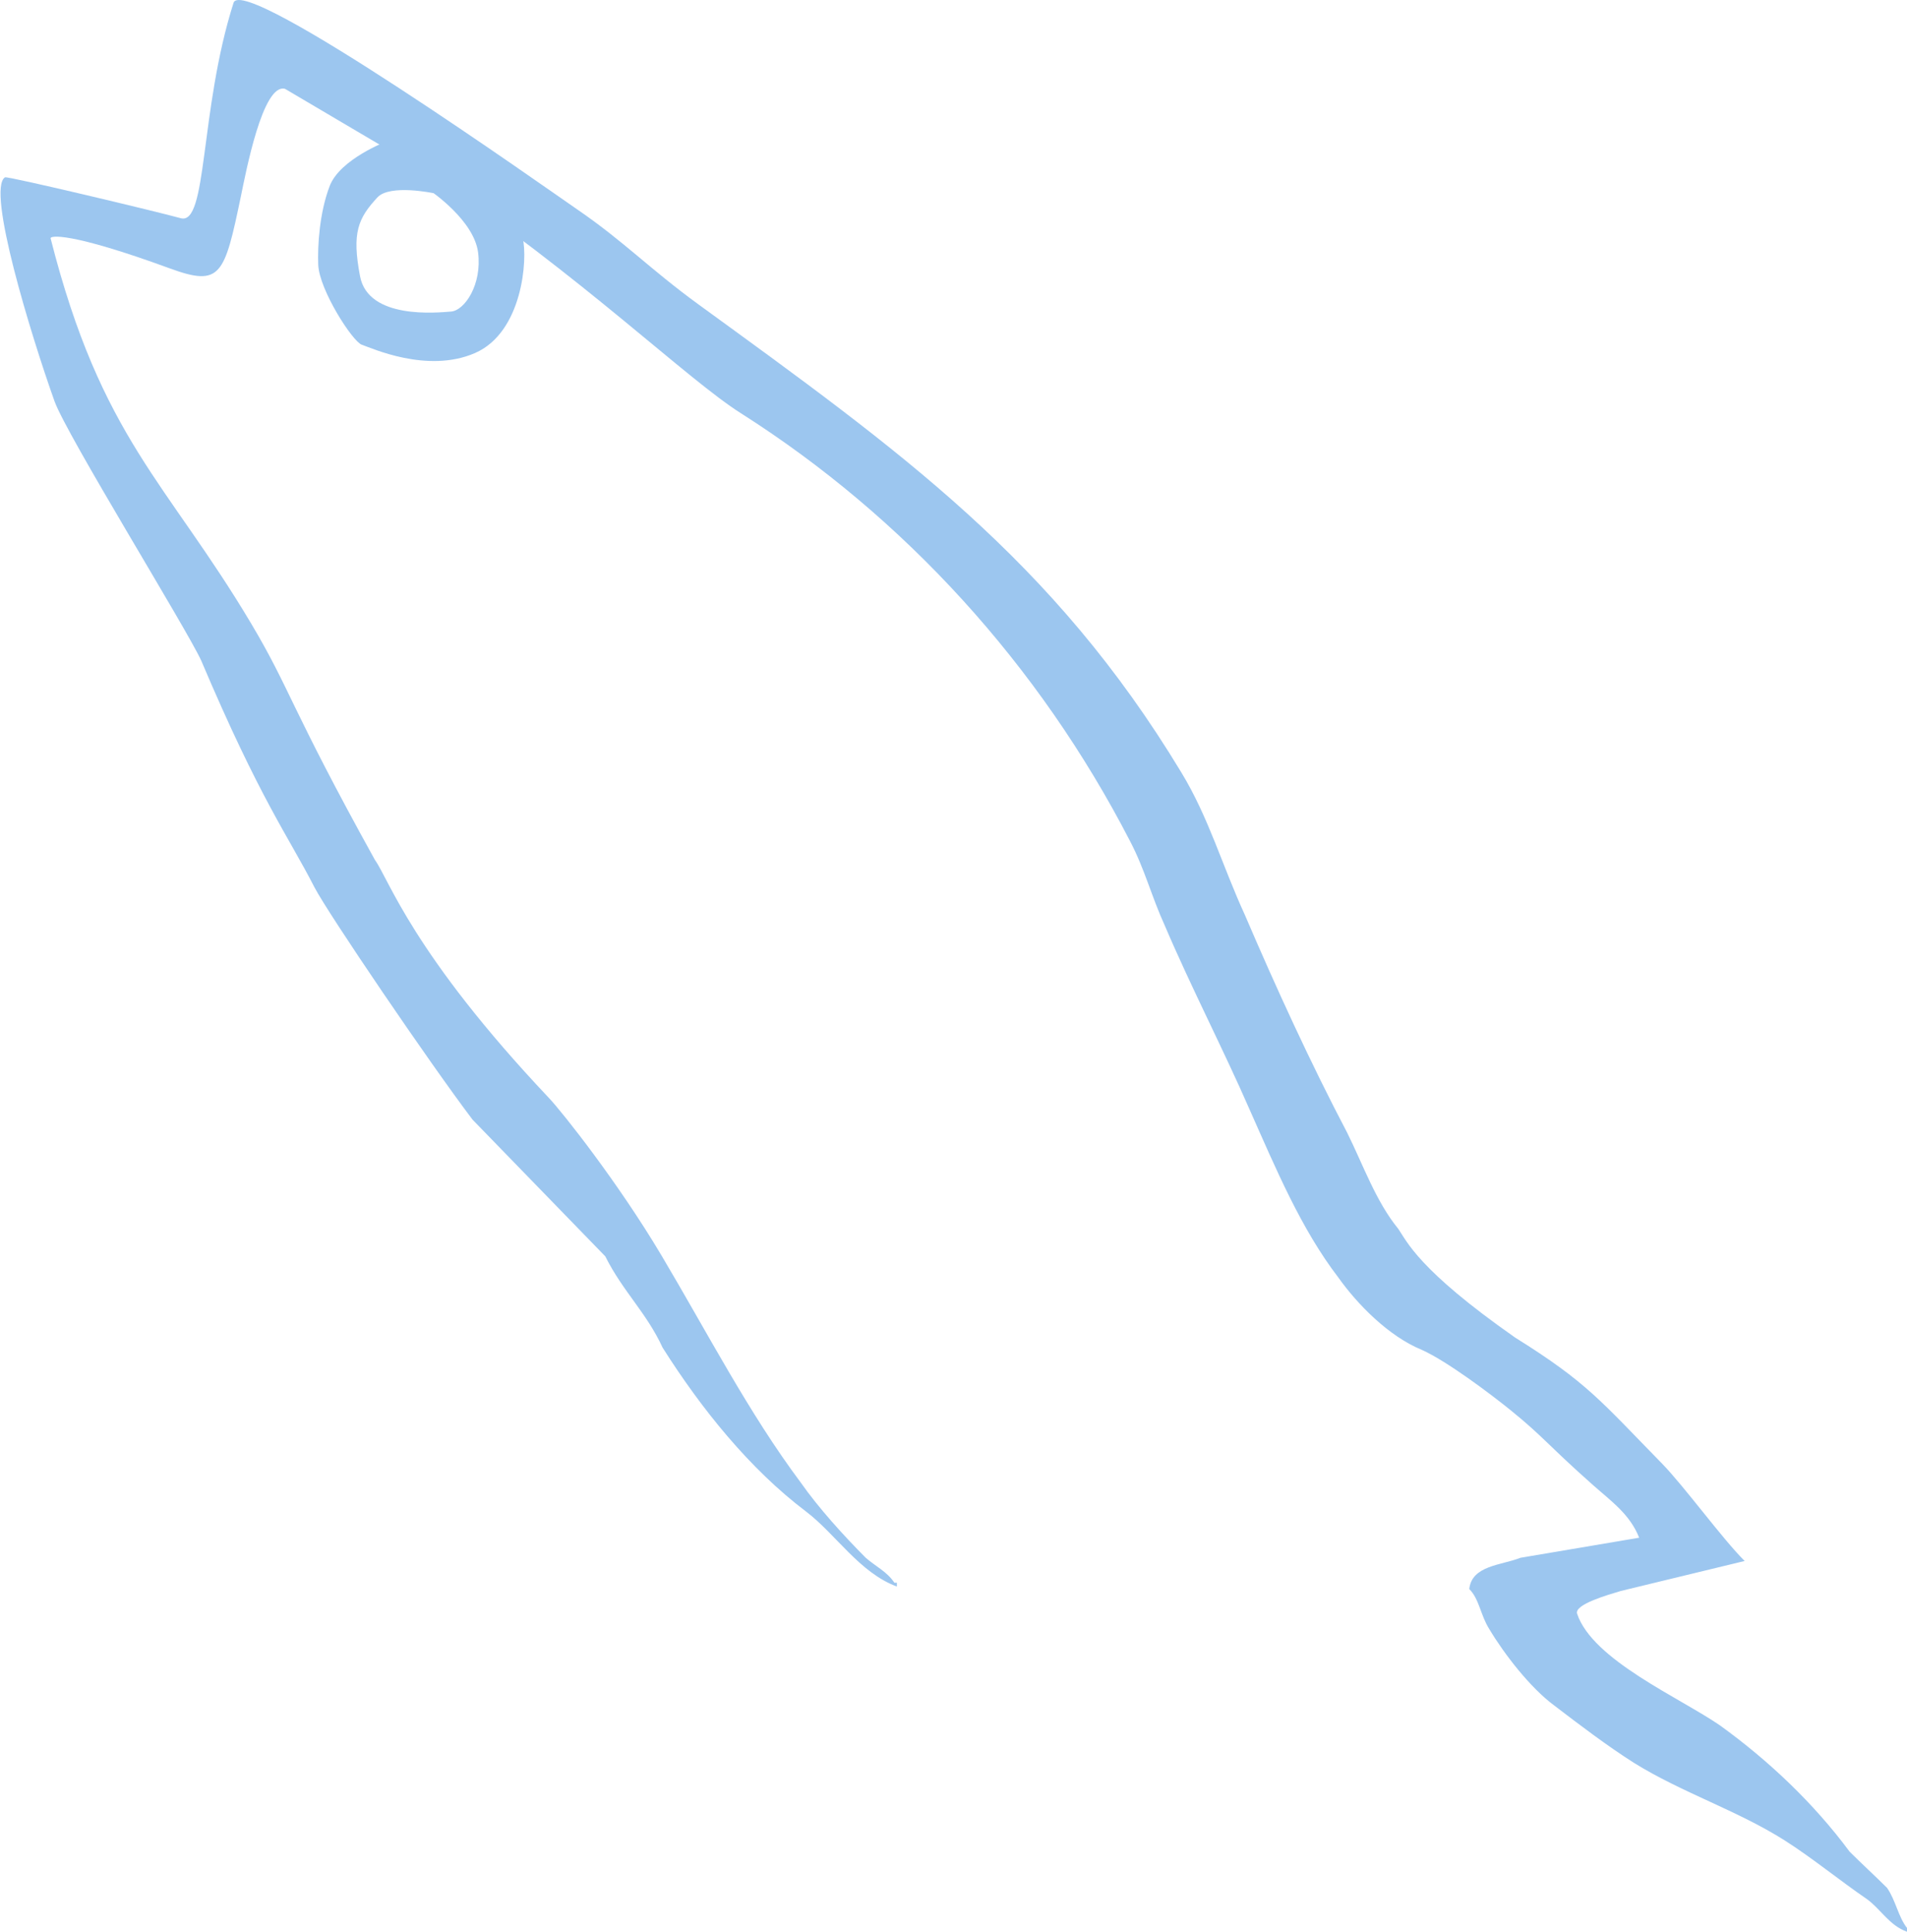 <?xml version="1.0" encoding="UTF-8"?>
<!DOCTYPE svg PUBLIC "-//W3C//DTD SVG 1.1//EN" "http://www.w3.org/Graphics/SVG/1.1/DTD/svg11.dtd">
<svg version="1.1" xmlns="http://www.w3.org/2000/svg" xmlns:xlink="http://www.w3.org/1999/xlink" x="0" y="0" width="165.326" height="167.419" viewBox="0, 0, 165.326, 167.419">
  <g id="shishamo-nav-logo-4" transform="translate(-99.506, -0)">
    <path d="M231.318,135.01 C229.696,135.659 227.104,135.659 226.883,137.719 C227.754,138.585 227.857,139.993 228.62,141.191 C229.913,143.358 232.179,146.281 234.237,147.802 C236.508,149.537 238.779,151.265 241.16,152.783 C245.373,155.395 250.132,156.906 254.234,159.509 C256.62,161.025 258.99,162.974 261.376,164.605 C262.561,165.471 263.312,166.883 264.832,167.419 L264.832,167.091 C264.07,166.118 263.857,164.709 263.104,163.618 C262.025,162.543 260.942,161.561 259.859,160.482 C256.722,156.255 252.825,152.573 248.619,149.537 C245.156,147.146 237.573,143.879 236.233,139.859 C235.964,139.052 238.936,138.212 240.041,137.881 L250.757,135.287 C248.801,133.34 245.508,128.799 243.578,126.828 C238.273,121.413 237.123,119.83 230.854,115.921 C222.435,110.025 221.484,107.586 220.724,106.496 C218.777,104.112 217.692,100.973 216.289,98.15 C213.157,92.195 210.124,85.585 207.426,79.287 C205.482,75.063 204.292,70.838 201.913,66.933 C190.772,48.502 177.525,39.086 160.074,26.393 C155.824,23.303 153.614,20.931 149.516,18.127 C147.279,16.597 120.581,-2.355 119.753,0.245 C116.785,9.574 121.745,26.706 101.007,14.919 C100.493,14.628 100.02,14.267 99.824,14.919 C98.388,19.708 102.161,28.962 104.227,34.762 C105.265,37.676 115.658,54.436 116.949,57.25 C122.084,69.349 124.498,72.463 126.773,76.91 C127.958,79.186 136.755,92.136 140.477,97.042 L151.981,108.885 C153.494,111.916 155.547,113.753 156.951,116.798 C160.307,122.104 164.504,127.31 169.373,130.992 C171.96,132.951 174.016,136.305 177.259,137.501 L177.259,137.174 L177.047,137.174 C176.395,136.201 175.425,135.764 174.559,135.009 C172.614,133.056 170.457,130.671 168.937,128.504 C164.398,122.436 160.819,115.475 156.833,108.775 C153.087,102.48 148.267,96.399 147.107,95.171 C135.278,82.66 133.205,76.174 132.018,74.541 C124.638,61.222 124.701,59.79 121.283,54.046 C113.994,41.795 107.515,30.105 104.9,21.962 C104.676,21.266 106.763,22.409 109.345,22.957 C115.045,24.165 118.868,20.838 120.987,16.442 C121.856,14.637 122.28,7.156 124.222,7.703 L136.835,15.143 C150.112,24.094 159.099,32.895 163.751,35.823 C177.908,44.82 189.585,57.614 197.473,72.896 C198.773,75.385 199.319,77.664 200.506,80.261 C202.777,85.583 205.59,91.003 207.856,96.201 C210.124,101.296 212.291,106.495 215.539,110.728 C217.156,113.001 219.865,115.804 222.785,116.997 C224.942,117.97 228.65,120.752 230.426,122.186 C233.299,124.507 233.741,125.281 237.61,128.707 C239.227,130.14 240.815,131.249 241.612,133.27" fill="#9CC6EF" display="none"/>
    <path d="M231.318,135.01 C229.696,135.659 227.104,135.659 226.883,137.719 C227.754,138.585 227.857,139.993 228.62,141.191 C229.913,143.358 232.179,146.281 234.237,147.802 C236.508,149.537 238.779,151.265 241.16,152.783 C245.373,155.395 250.132,156.906 254.234,159.509 C256.62,161.025 258.99,162.974 261.376,164.605 C262.561,165.471 263.312,166.883 264.832,167.419 L264.832,167.091 C264.07,166.118 263.857,164.709 263.104,163.618 C262.025,162.543 260.942,161.561 259.859,160.482 C256.722,156.255 252.825,152.573 248.619,149.537 C245.156,147.146 237.573,143.879 236.233,139.859 C235.964,139.052 238.936,138.212 240.041,137.881 L250.757,135.287 C248.801,133.34 245.508,128.799 243.578,126.828 C238.273,121.413 237.123,119.83 230.854,115.921 C222.435,110.025 221.484,107.586 220.724,106.496 C218.777,104.112 217.692,100.973 216.289,98.15 C213.157,92.195 210.124,85.585 207.426,79.287 C205.482,75.063 204.292,70.838 201.913,66.933 C190.772,48.502 177.525,39.086 160.074,26.393 C155.824,23.303 153.614,20.931 149.516,18.127 C147.279,16.597 120.581,-2.355 119.753,0.245 C116.785,9.574 121.745,26.706 101.007,14.919 C100.493,14.628 100.02,14.267 99.824,14.919 C98.388,19.708 102.161,28.962 104.227,34.762 C105.265,37.676 115.658,54.436 116.949,57.25 C122.084,69.349 124.498,72.463 126.773,76.91 C127.958,79.186 136.755,92.136 140.477,97.042 L151.981,108.885 C153.494,111.916 155.547,113.753 156.951,116.798 C160.307,122.104 164.504,127.31 169.373,130.992 C171.96,132.951 174.016,136.305 177.259,137.501 L177.259,137.174 L177.047,137.174 C176.395,136.201 175.425,135.764 174.559,135.009 C172.614,133.056 170.457,130.671 168.937,128.504 C164.398,122.436 160.819,115.475 156.833,108.775 C153.087,102.48 148.267,96.399 147.107,95.171 C135.278,82.66 133.205,76.174 132.018,74.541 C124.638,61.222 124.701,59.79 121.283,54.046 C113.994,41.795 107.515,30.105 104.9,21.962 C104.676,21.266 106.763,22.409 109.345,22.957 C115.045,24.165 118.868,20.838 120.987,16.442 C121.856,14.637 122.28,7.156 124.222,7.703 L136.835,15.143 C150.112,24.094 159.099,32.895 163.751,35.823 C177.908,44.82 189.585,57.614 197.473,72.896 C198.773,75.385 199.319,77.664 200.506,80.261 C202.777,85.583 205.59,91.003 207.856,96.201 C210.124,101.296 212.291,106.495 215.539,110.728 C217.156,113.001 219.865,115.804 222.785,116.997 C224.942,117.97 228.65,120.752 230.426,122.186 C233.299,124.507 233.741,125.281 237.61,128.707 C239.227,130.14 240.815,131.249 241.612,133.27" fill="#9CC6EF" display="none"/>
    <path d="M231.318,135.01 C229.696,135.659 227.104,135.659 226.883,137.719 C227.754,138.585 227.857,139.993 228.62,141.191 C229.913,143.358 232.179,146.281 234.237,147.802 C236.508,149.537 238.779,151.265 241.16,152.783 C245.373,155.395 250.132,156.906 254.234,159.509 C256.62,161.025 258.99,162.974 261.376,164.605 C262.561,165.471 263.312,166.883 264.832,167.419 L264.832,167.091 C264.07,166.118 263.857,164.709 263.104,163.618 C262.025,162.543 260.942,161.561 259.859,160.482 C256.722,156.255 252.825,152.573 248.619,149.537 C245.156,147.146 237.573,143.879 236.233,139.859 C235.964,139.052 238.936,138.212 240.041,137.881 L250.757,135.287 C248.801,133.34 245.508,128.799 243.578,126.828 C238.273,121.413 237.123,119.83 230.854,115.921 C222.435,110.025 221.484,107.586 220.724,106.496 C218.777,104.112 217.692,100.973 216.289,98.15 C213.157,92.195 210.124,85.585 207.426,79.287 C205.482,75.063 204.292,70.838 201.913,66.933 C190.772,48.502 177.525,39.086 160.074,26.393 C155.824,23.303 153.614,20.931 149.516,18.127 C147.279,16.597 120.581,-2.355 119.753,0.245 C116.785,9.574 121.745,26.706 101.007,14.919 C100.493,14.628 100.02,14.267 99.824,14.919 C98.388,19.708 102.161,28.962 104.227,34.762 C105.265,37.676 115.658,54.436 116.949,57.25 C122.084,69.349 124.498,72.463 126.773,76.91 C127.958,79.186 136.755,92.136 140.477,97.042 L151.981,108.885 C153.494,111.916 155.547,113.753 156.951,116.798 C160.307,122.104 164.504,127.31 169.373,130.992 C171.96,132.951 174.016,136.305 177.259,137.501 L177.259,137.174 L177.047,137.174 C176.395,136.201 175.425,135.764 174.559,135.009 C172.614,133.056 170.457,130.671 168.937,128.504 C164.398,122.436 160.819,115.475 156.833,108.775 C153.087,102.48 148.267,96.399 147.107,95.171 C135.278,82.66 133.205,76.174 132.018,74.541 C124.638,61.222 124.701,59.79 121.283,54.046 C113.994,41.795 107.515,30.105 104.9,21.962 C104.676,21.266 106.763,22.409 109.345,22.957 C115.045,24.165 118.868,20.838 120.987,16.442 C121.856,14.637 122.28,7.156 124.222,7.703 L136.835,15.143 C150.112,24.094 159.099,32.895 163.751,35.823 C177.908,44.82 189.585,57.614 197.473,72.896 C198.773,75.385 199.319,77.664 200.506,80.261 C202.777,85.583 205.59,91.003 207.856,96.201 C210.124,101.296 212.291,106.495 215.539,110.728 C217.156,113.001 219.865,115.804 222.785,116.997 C224.942,117.97 228.65,120.752 230.426,122.186 C233.299,124.507 233.741,125.281 237.61,128.707 C239.227,130.14 240.815,131.249 241.612,133.27" fill="#9CC6EF" display="none"/>
    <path d="M231.318,135.01 C229.696,135.659 227.104,135.659 226.883,137.719 C227.754,138.585 227.857,139.993 228.62,141.191 C229.913,143.358 232.179,146.281 234.237,147.802 C236.508,149.537 238.779,151.265 241.16,152.783 C245.373,155.395 250.132,156.906 254.234,159.509 C256.62,161.025 258.99,162.974 261.376,164.605 C262.561,165.471 263.312,166.883 264.832,167.419 L264.832,167.091 C264.07,166.118 263.857,164.709 263.104,163.618 C262.025,162.543 260.942,161.561 259.859,160.482 C256.722,156.255 252.825,152.573 248.619,149.537 C245.156,147.146 237.573,143.879 236.233,139.859 C235.964,139.052 238.936,138.212 240.041,137.881 L250.757,135.287 C248.801,133.34 245.508,128.799 243.578,126.828 C238.273,121.413 237.123,119.83 230.854,115.921 C222.435,110.025 221.484,107.586 220.724,106.496 C218.777,104.112 217.692,100.973 216.289,98.15 C213.157,92.195 210.124,85.585 207.426,79.287 C205.482,75.063 204.292,70.838 201.913,66.933 C190.772,48.502 177.525,39.086 160.074,26.393 C155.824,23.303 153.614,20.931 149.516,18.127 C147.279,16.597 120.581,-2.355 119.753,0.245 C116.785,9.574 117.518,19.571 115.169,18.91 C113.345,18.397 100.138,15.241 99.938,15.369 C98.322,16.407 102.161,28.962 104.227,34.762 C105.265,37.676 115.658,54.436 116.949,57.25 C122.084,69.349 124.498,72.463 126.773,76.91 C127.958,79.186 136.755,92.136 140.477,97.042 L151.981,108.885 C153.494,111.916 155.547,113.753 156.951,116.798 C160.307,122.104 164.504,127.31 169.373,130.992 C171.96,132.951 174.016,136.305 177.259,137.501 L177.259,137.174 L177.047,137.174 C176.395,136.201 175.425,135.764 174.559,135.009 C172.614,133.056 170.457,130.671 168.937,128.504 C164.398,122.436 160.819,115.475 156.833,108.775 C153.087,102.48 148.267,96.399 147.107,95.171 C135.278,82.66 133.205,76.174 132.018,74.541 C124.638,61.222 124.701,59.79 121.283,54.046 C113.994,41.795 108.292,37.989 103.893,20.655 C103.835,20.429 105.47,20.057 114.233,23.263 C118.645,24.877 118.963,23.872 120.392,17.003 C120.801,15.042 122.28,7.156 124.222,7.703 L136.835,15.143 C150.112,24.094 159.099,32.895 163.751,35.823 C177.908,44.82 189.585,57.614 197.473,72.896 C198.773,75.385 199.319,77.664 200.506,80.261 C202.777,85.583 205.59,91.003 207.856,96.201 C210.124,101.296 212.291,106.495 215.539,110.728 C217.156,113.001 219.865,115.804 222.785,116.997 C224.942,117.97 228.65,120.752 230.426,122.186 C233.299,124.507 233.741,125.281 237.61,128.707 C239.227,130.14 240.815,131.249 241.612,133.27" fill="#9CC6EF"/>
    <path d="M133.037,12.25 C133.037,12.25 128.989,13.779 128.09,16.117 C127.19,18.456 127.029,21.364 127.096,22.957 C127.187,25.122 130.069,29.61 130.878,29.88 C131.688,30.149 136.545,32.398 140.683,30.599 C144.82,28.8 145.27,22.414 144.82,20.615 C144.371,18.816 138.884,13.779 138.884,13.779 C138.884,13.779 136.856,16.568 136.856,16.568 C136.856,16.568 140.593,19.086 140.953,21.874 C141.312,24.663 139.783,26.911 138.614,27.001 C137.445,27.091 131.44,27.722 130.72,23.944 C130,20.166 130.546,18.922 132.228,17.107 C133.308,15.94 137.098,16.744 137.098,16.744 C137.098,16.744 139.484,13.579 139.484,13.579 C139.484,13.579 133.127,12.07 133.037,12.25 z" fill="#9CC6EF"/>
  </g>
</svg>
